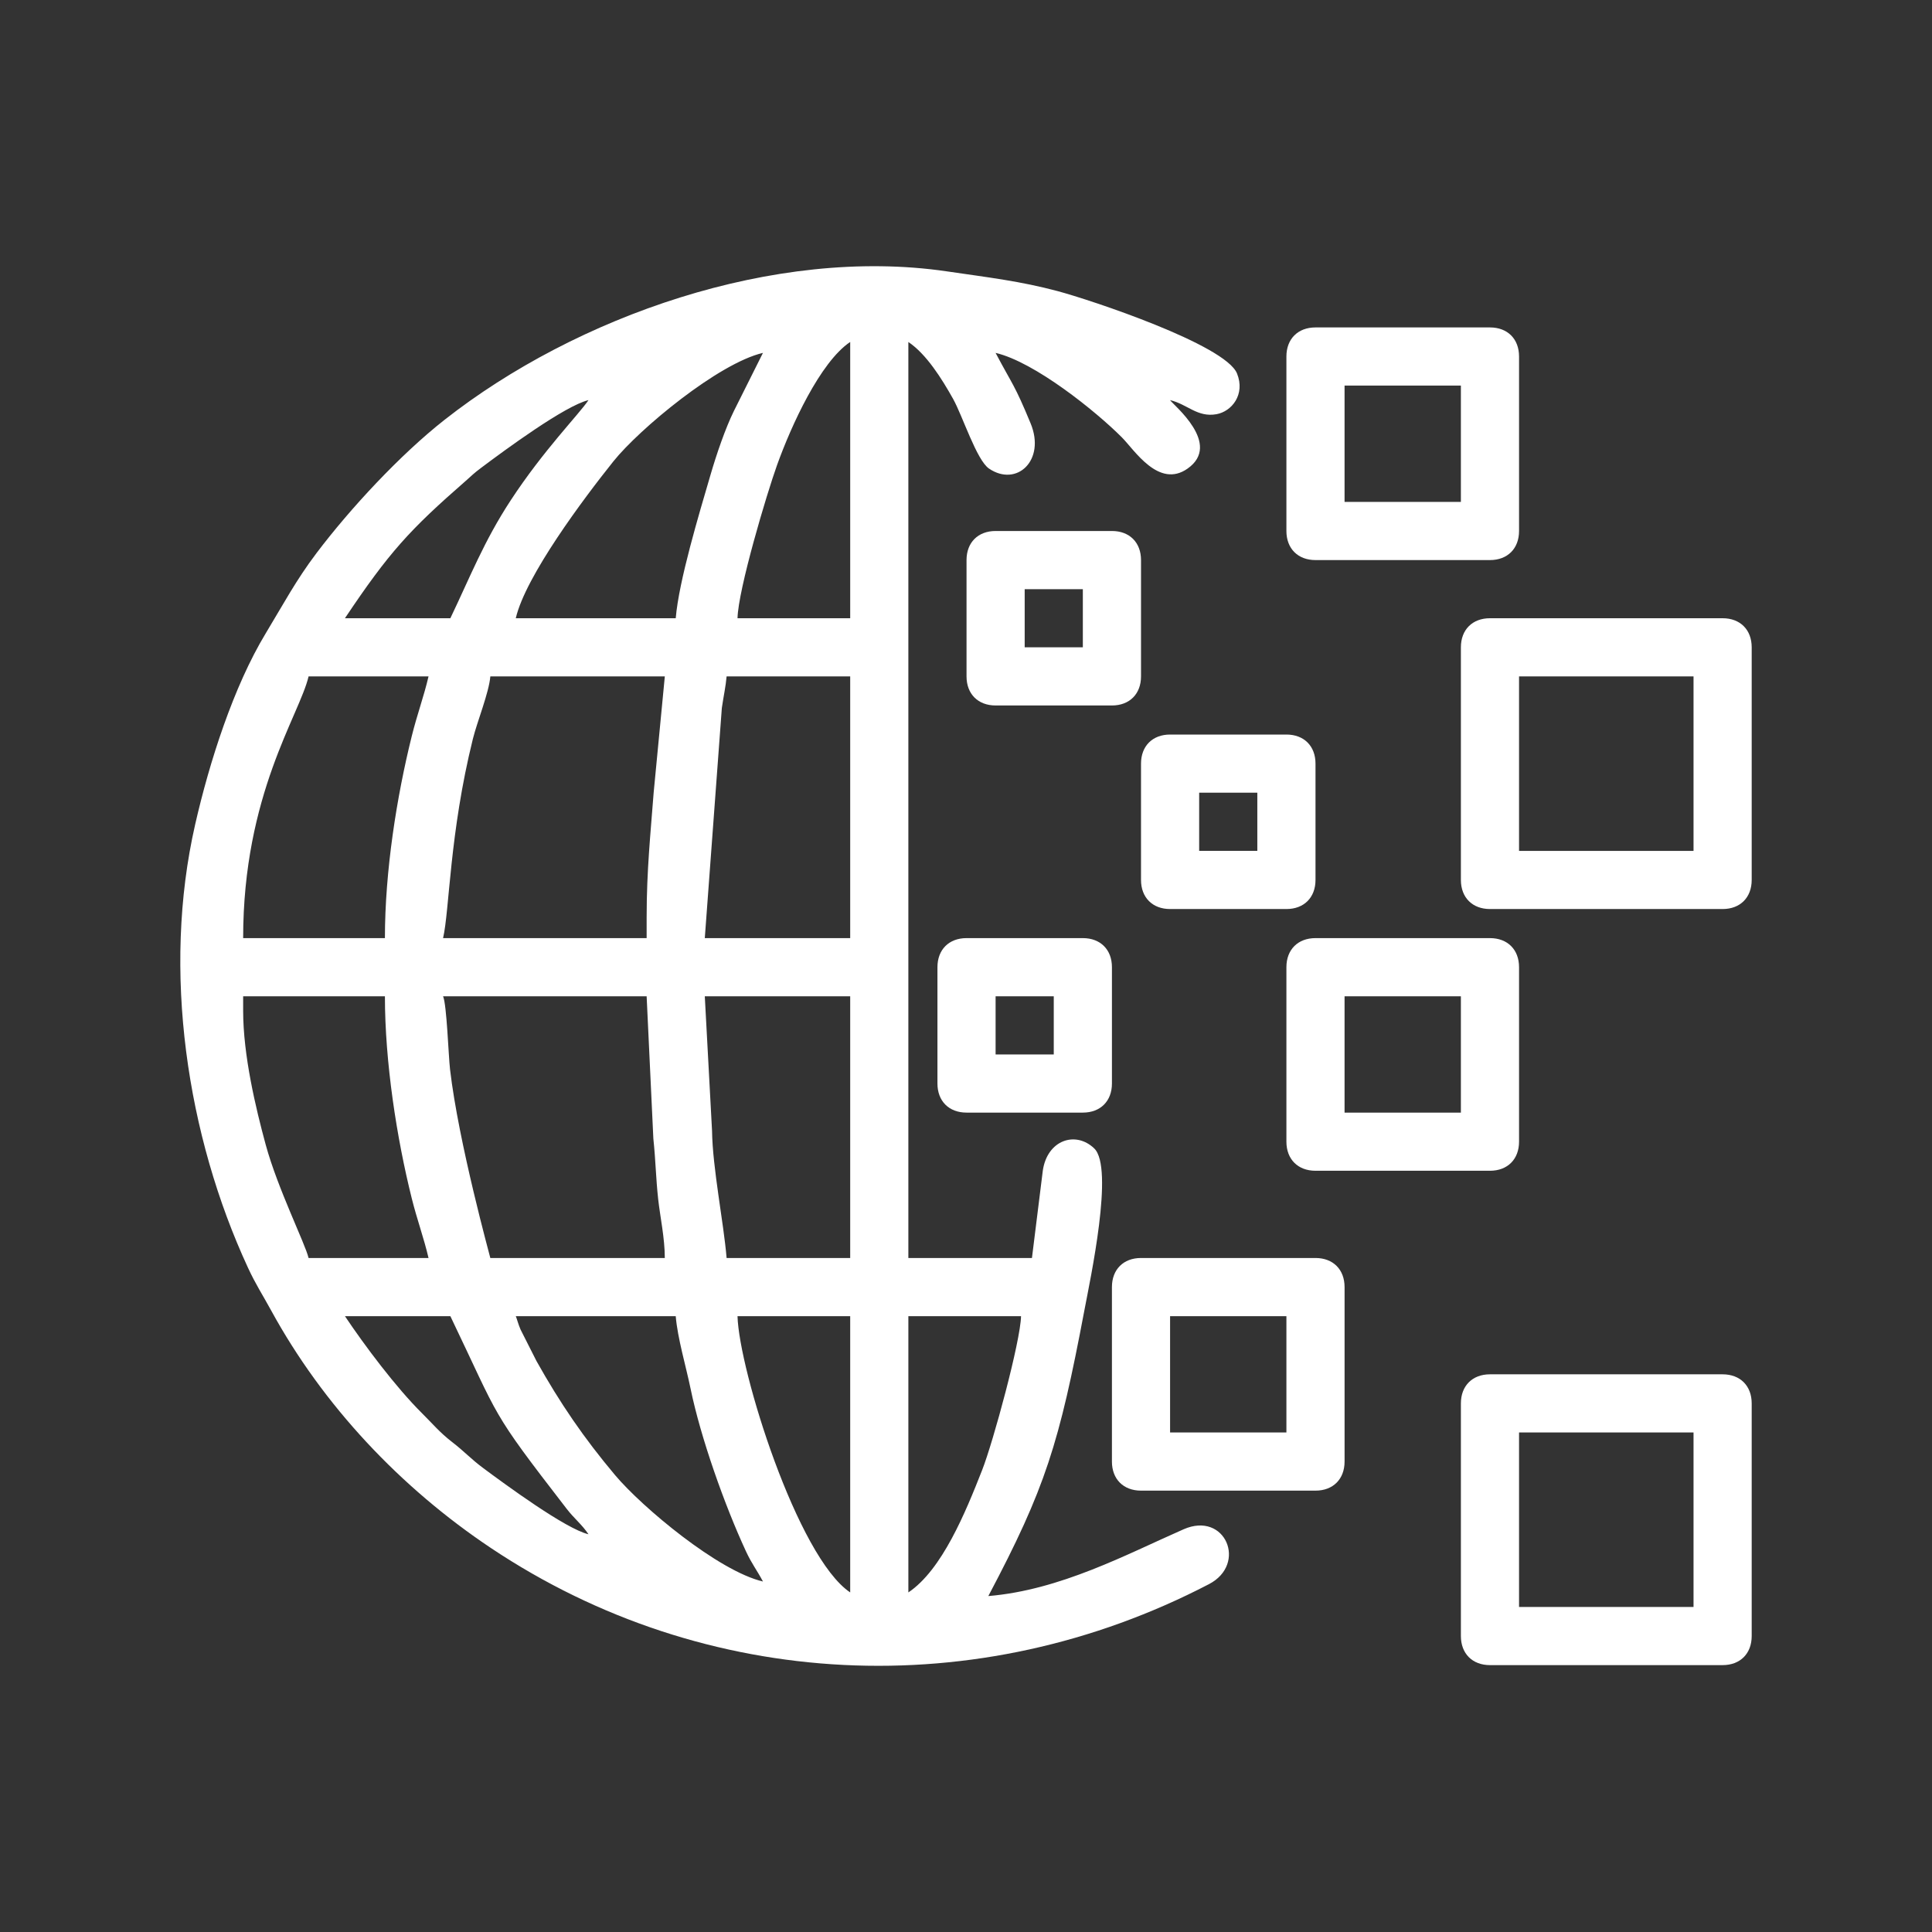 <?xml version="1.0" encoding="UTF-8"?>
<!DOCTYPE svg PUBLIC "-//W3C//DTD SVG 1.1//EN" "http://www.w3.org/Graphics/SVG/1.1/DTD/svg11.dtd">
<!-- Creator: CorelDRAW 2018 (64 Bit Versão de avaliação) -->
<svg xmlns="http://www.w3.org/2000/svg" xml:space="preserve" width="1.772in" height="1.772in" version="1.1" style="shape-rendering:geometricPrecision; text-rendering:geometricPrecision; image-rendering:optimizeQuality; fill-rule:evenodd; clip-rule:evenodd"
viewBox="0 0 1771.65 1771.65"
 xmlns:xlink="http://www.w3.org/1999/xlink">
 <rect x="0" y="0" width="1771.65" height="1771.65" fill="#333333" stroke="none"/>
 <defs>
  <style type="text/css">
   <![CDATA[
    .fil0 {fill:white}
   ]]>
  </style>
 </defs>
 <g id="Camada_x0020_1">
  <g id="_2461514605920">
   <path class="fil0" d="M539.64 1406.92l0 0zm293.33 53.33l0 -253.33 103.33 0c-0.52,23.27 -25.6,115.46 -35.63,141.04 -15.33,39.07 -36.86,91.64 -67.7,112.3zm-156.67 -253.33l103.33 0 0 253.33c-48.49,-32.47 -101.97,-204.06 -103.33,-253.33zm-203.33 0l146.67 0c1.68,20.22 9.46,46.21 13.6,66.4 9.26,45.12 31.33,107.2 50.79,149.21 5.35,11.55 10.15,17.41 15.61,27.72 -40.87,-9.52 -110.86,-68.12 -135.69,-97.65 -28.5,-33.9 -50.37,-65.86 -72.05,-104.62l-14.55 -28.79c-2.07,-4.67 -3.38,-10.03 -4.38,-12.28zm66.67 200c-20.96,-4.89 -76.72,-45.99 -96.22,-60.45 -11.94,-8.86 -16.87,-14.88 -29.04,-24.29 -11.16,-8.63 -17.5,-16.43 -27.25,-26.09 -24.02,-23.81 -52.72,-62.14 -70.82,-89.17l96.67 0c46.28,96.45 35.43,84.5 106.66,176.67 7,9.06 13.99,14.35 20,23.33zm-316.67 -480l0 -13.33 130 0c0,60.53 10.85,130.26 24.63,185.37 4.98,19.91 11.11,36.34 15.37,54.63l-110 0c-3.06,-13.12 -28.39,-63.7 -39.34,-103.99 -9.19,-33.8 -20.66,-81.95 -20.66,-122.67zm423.33 -13.33l133.33 0 0 240 -113.33 0c-2.71,-32.61 -12.88,-82.38 -13.35,-116.65l-6.65 -123.35zm-240 0l186.67 0 6.16 130.51c2.2,20.84 2.22,35.39 4.43,55.57 1.74,15.91 6.07,35.63 6.07,53.93l-160 0c-0.07,-0.81 -29.09,-105.47 -36.95,-173.05 -1.44,-12.43 -2.99,-59.37 -6.38,-66.95zm260 -293.33l113.33 0 0 240 -133.33 0 15.63 -211.04c1.68,-11.47 3.61,-19.93 4.37,-28.96zm-73.33 220l0 20 -186.67 0c5.9,-25.33 5.89,-96.22 27.33,-182.68 3.93,-15.83 14.77,-42.46 16.01,-57.32l160 0 -10.22 106.44c-2.82,37.14 -6.44,71.69 -6.44,113.56zm-240 20l-130 0c0,-131.87 51.72,-204.47 60,-240l110 0c-4.26,18.3 -10.38,34.67 -15.35,54.65 -13.82,55.49 -24.65,123.87 -24.65,185.35zm426.67 -546.67l0 253.33 -103.33 0c0.59,-26.35 26.83,-114.23 36.24,-140.43 12.93,-36.01 39.49,-94.43 67.09,-112.91zm-240 53.33c-8.81,13.16 -41.06,45.66 -71.37,91.96 -24.61,37.58 -37.16,70.26 -55.29,108.04l-96.67 0c40.49,-60.46 59.04,-80.8 110.74,-125.92 6.7,-5.85 6.59,-6.32 14.45,-12.22 21.44,-16.08 76.82,-56.89 98.14,-61.86zm533.33 0l0 0zm-533.33 0l0 0zm80 200l-146.67 0c9.02,-38.73 62.23,-109.75 89.5,-143.83 23.77,-29.7 96.32,-89.98 137.17,-99.5l-26.67 53.33c-7.81,15.95 -15.72,38.95 -21.44,58.56 -10.41,35.63 -29.02,97.12 -31.88,131.45zm453.33 -200c15.77,3.67 24.97,16.04 42.51,12.91 13.99,-2.5 26.66,-18.04 18.87,-37.34 -10.66,-26.42 -134.39,-67.53 -164.69,-75.59 -33.97,-9.05 -62.52,-12.39 -101.88,-18.13 -157.63,-22.98 -339.76,41.6 -460.11,136.19 -40.72,32.01 -86.48,81.26 -117.57,122.43 -18.67,24.72 -30.17,46.49 -46.5,73.5 -29.43,48.69 -51.56,117.76 -64.67,175.32 -30.53,133.93 -7.57,285.23 48.46,406.28 7.19,15.52 13.28,24.59 21.09,38.91 47.76,87.46 118.8,162.77 201.8,218.2 196.48,131.21 446.18,143.52 658.39,33.04 35.36,-18.41 15,-67.14 -23.35,-50.27 -52.51,23.09 -113.03,55.73 -179.02,61.22 52.33,-98.9 64.96,-139.67 88.07,-261.93 5.43,-28.73 27.44,-130.93 9.03,-148.57 -17.08,-16.37 -43.1,-7.74 -47.15,20.46l-9.95 80.05 -113.33 0 0 -840c16.43,11 30.56,33.45 41.07,52.26 8.65,15.48 21.53,56.11 32.89,63.82 25.39,17.24 52.18,-7.56 38.14,-41.48 -14.96,-36.14 -16.13,-34.42 -32.11,-64.61 35.8,8.34 91.98,53.56 115.83,77.5 11.48,11.51 33.78,47.22 60.22,28.61 31.93,-22.46 -13.07,-58.31 -16.06,-62.78z"/>
   <path class="fil0" d="M1392.97 1313.59l160 0 0 160 -160 0 0 -160zm-53.33 -26.67l0 213.33c0,16.13 10.54,26.67 26.67,26.67l213.33 0c16.13,0 26.67,-10.54 26.67,-26.67l0 -213.33c0,-16.13 -10.54,-26.67 -26.67,-26.67l-213.33 0c-16.13,0 -26.67,10.54 -26.67,26.67z"/>
   <path class="fil0" d="M1392.97 620.26l160 0 0 160 -160 0 0 -160zm-53.33 -26.67l0 213.33c0,16.12 10.54,26.67 26.67,26.67l213.33 0c16.13,0 26.67,-10.54 26.67,-26.67l0 -213.33c0,-16.13 -10.54,-26.67 -26.67,-26.67l-213.33 0c-16.13,0 -26.67,10.54 -26.67,26.67z"/>
   <path class="fil0" d="M1232.97 353.59l106.67 0 0 106.67 -106.67 0 0 -106.67zm-53.33 -26.67l0 160c0,16.13 10.54,26.67 26.67,26.67l160 0c16.12,0 26.67,-10.54 26.67,-26.67l0 -160c0,-16.12 -10.54,-26.67 -26.67,-26.67l-160 0c-16.13,0 -26.67,10.54 -26.67,26.67z"/>
   <path class="fil0" d="M1072.97 1206.92l106.67 0 0 106.67 -106.67 0 0 -106.67zm-53.33 -26.67l0 160c0,16.13 10.54,26.67 26.67,26.67l160 0c16.12,0 26.67,-10.54 26.67,-26.67l0 -160c0,-16.12 -10.54,-26.67 -26.67,-26.67l-160 0c-16.12,0 -26.67,10.54 -26.67,26.67z"/>
   <path class="fil0" d="M1232.97 913.59l106.67 0 0 106.67 -106.67 0 0 -106.67zm-53.33 -26.67l0 160c0,16.12 10.54,26.67 26.67,26.67l160 0c16.12,0 26.67,-10.54 26.67,-26.67l0 -160c0,-16.12 -10.54,-26.67 -26.67,-26.67l-160 0c-16.13,0 -26.67,10.54 -26.67,26.67z"/>
   <path class="fil0" d="M939.64 540.26l53.33 0 0 53.33 -53.33 0 0 -53.33zm-53.33 -26.67l0 106.67c0,16.12 10.54,26.67 26.67,26.67l106.67 0c16.12,0 26.67,-10.54 26.67,-26.67l0 -106.67c0,-16.13 -10.54,-26.67 -26.67,-26.67l-106.67 0c-16.12,0 -26.67,10.54 -26.67,26.67z"/>
   <path class="fil0" d="M912.97 913.59l53.33 0 0 53.33 -53.33 0 0 -53.33zm-53.33 -26.67l0 106.67c0,16.13 10.54,26.67 26.67,26.67l106.67 0c16.13,0 26.67,-10.54 26.67,-26.67l0 -106.67c0,-16.12 -10.54,-26.67 -26.67,-26.67l-106.67 0c-16.12,0 -26.67,10.54 -26.67,26.67z"/>
   <path class="fil0" d="M1099.64 726.92l53.33 0 0 53.33 -53.33 0 0 -53.33zm-53.33 -26.67l0 106.67c0,16.12 10.54,26.67 26.67,26.67l106.67 0c16.12,0 26.67,-10.54 26.67,-26.67l0 -106.67c0,-16.13 -10.54,-26.67 -26.67,-26.67l-106.67 0c-16.12,0 -26.67,10.54 -26.67,26.67z"/>
  </g>
 </g>
</svg>
